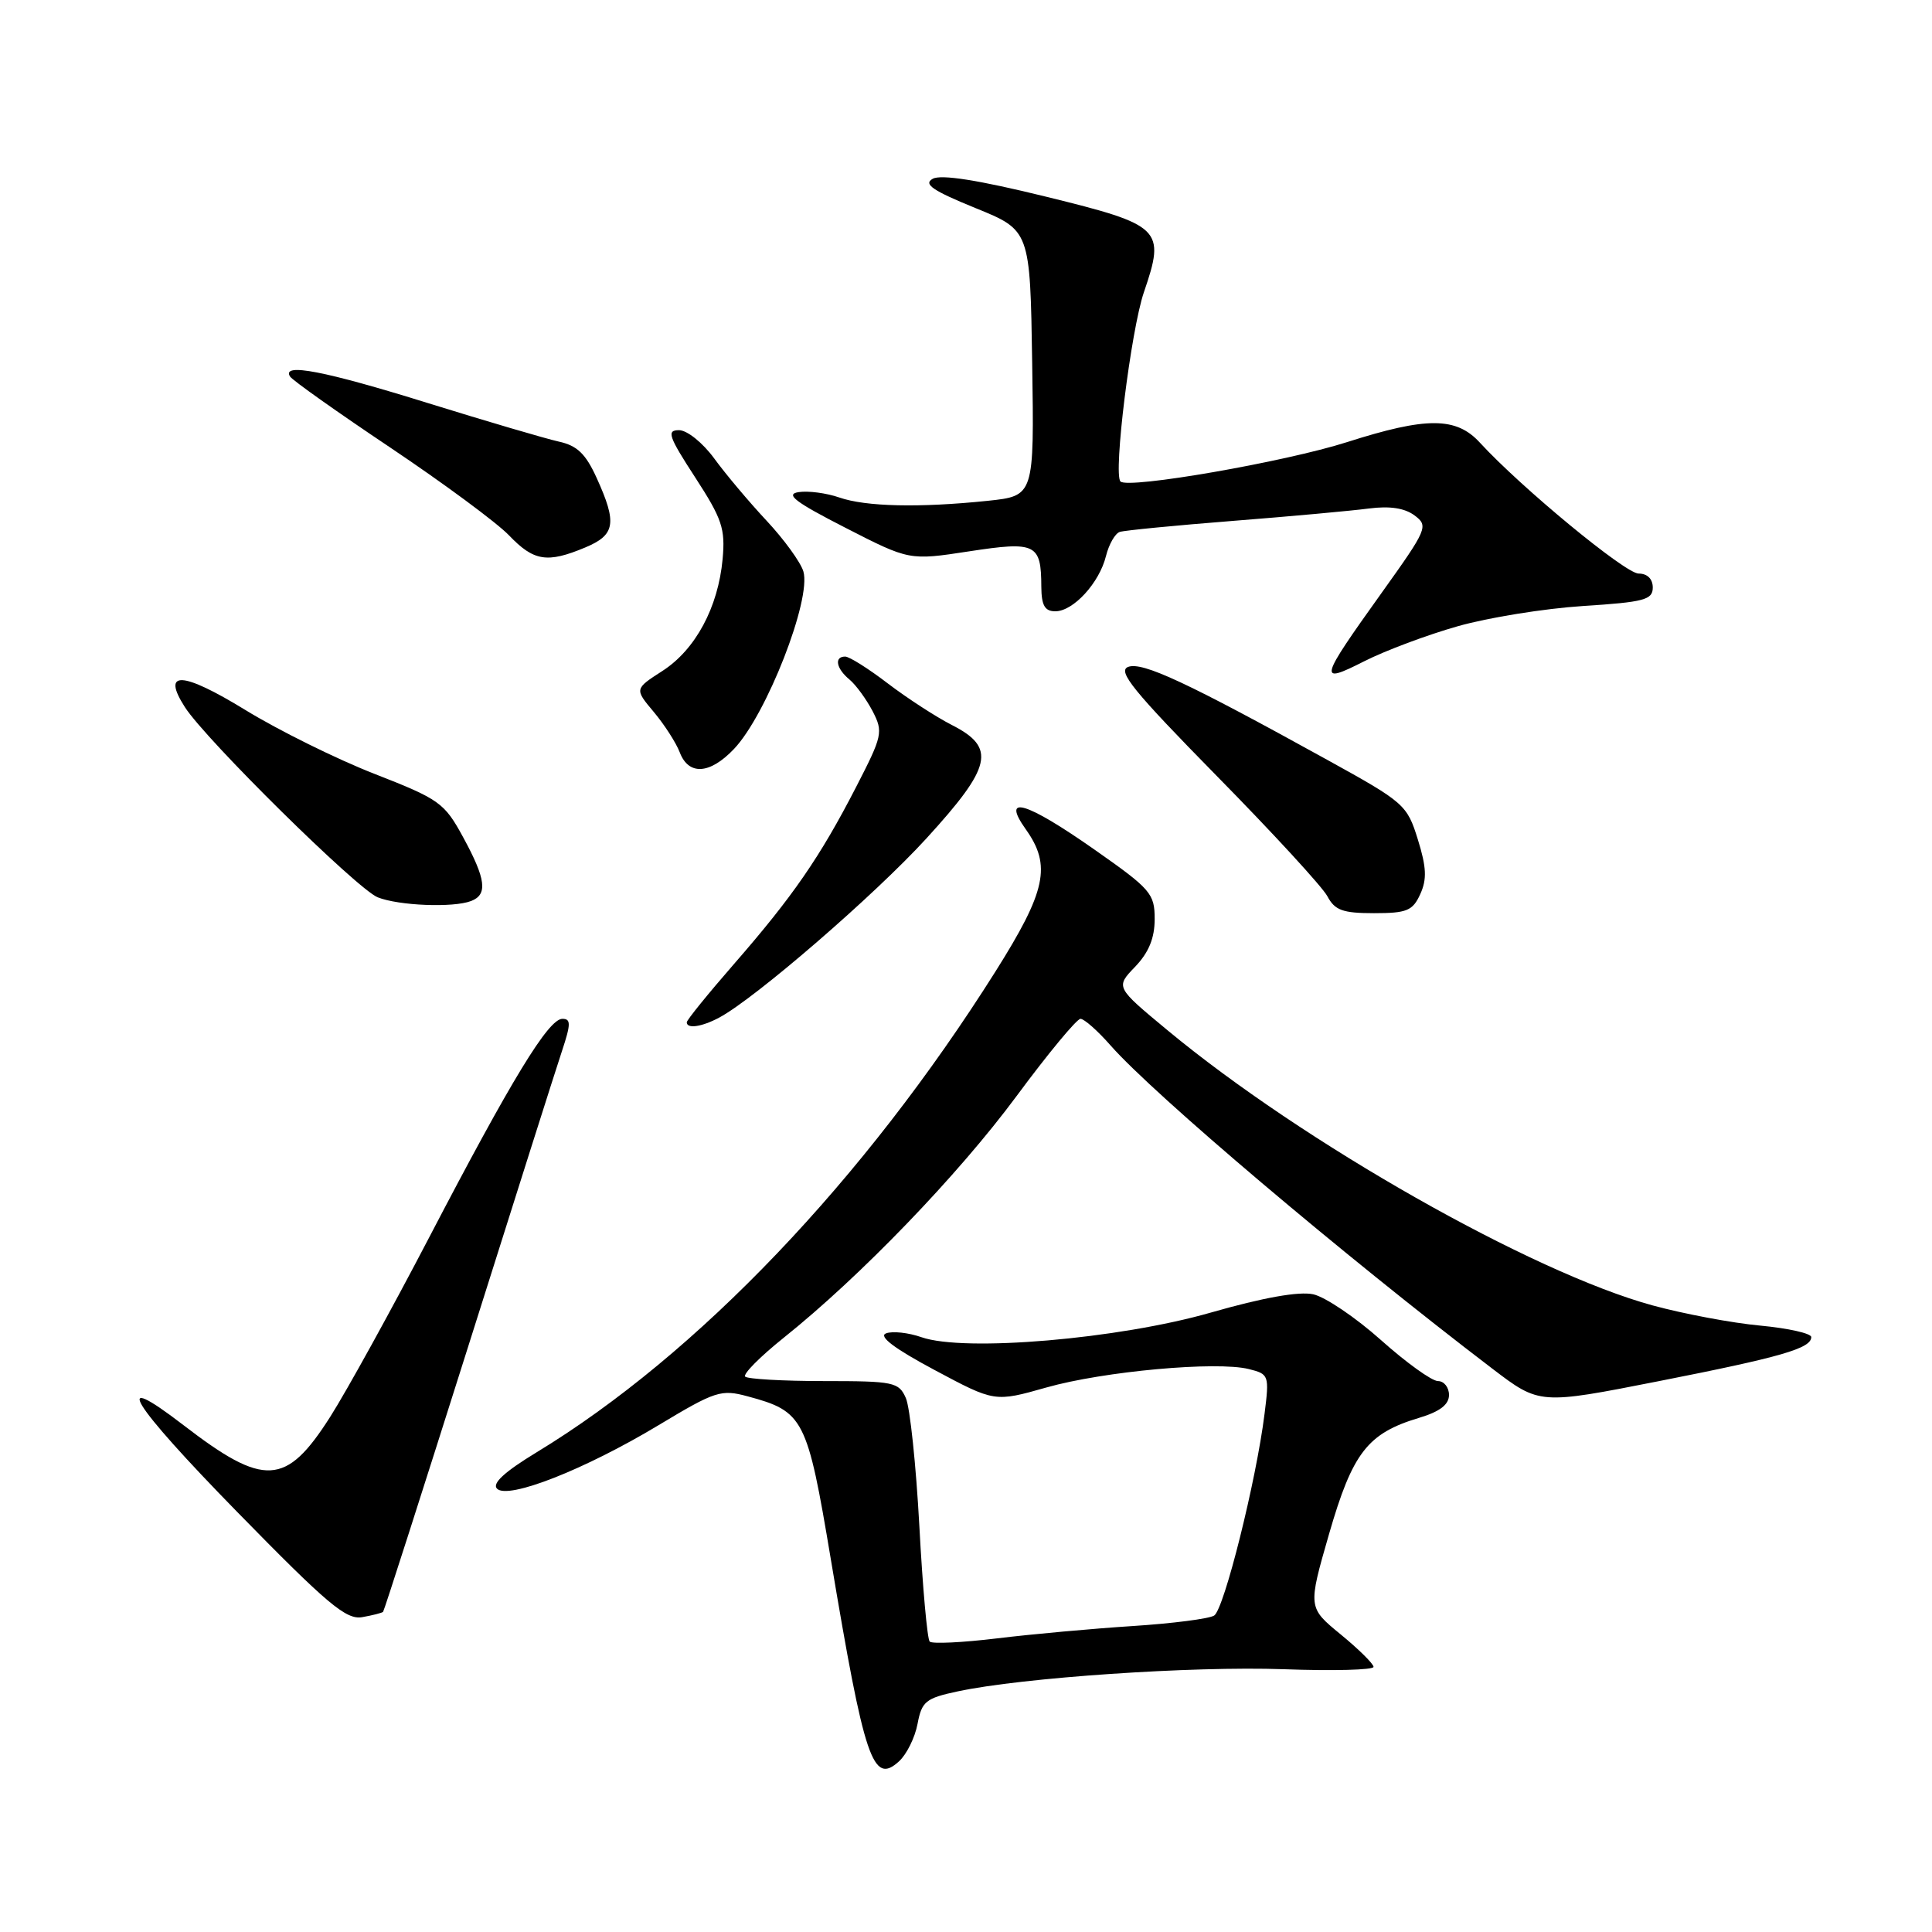 <?xml version="1.0" encoding="UTF-8" standalone="no"?>
<!DOCTYPE svg PUBLIC "-//W3C//DTD SVG 1.1//EN" "http://www.w3.org/Graphics/SVG/1.1/DTD/svg11.dtd" >
<svg xmlns="http://www.w3.org/2000/svg" xmlns:xlink="http://www.w3.org/1999/xlink" version="1.1" viewBox="0 0 256 256">
 <g >
 <path fill="currentColor"
d=" M 121.58 228.42 C 122.14 225.45 122.66 225.02 126.89 224.12 C 135.43 222.29 158.00 220.75 170.09 221.18 C 176.64 221.42 182.00 221.28 182.00 220.87 C 182.00 220.47 180.04 218.53 177.65 216.57 C 173.30 213.00 173.30 213.00 176.11 203.25 C 179.22 192.49 181.21 189.92 188.01 187.88 C 190.79 187.05 192.00 186.12 192.00 184.84 C 192.00 183.83 191.34 183.00 190.54 183.00 C 189.73 183.00 186.34 180.56 182.99 177.57 C 179.64 174.58 175.60 171.85 174.01 171.50 C 172.12 171.09 167.40 171.93 160.45 173.92 C 148.23 177.43 127.78 179.17 122.11 177.19 C 120.37 176.58 118.25 176.35 117.40 176.68 C 116.37 177.07 118.51 178.69 123.83 181.53 C 131.80 185.79 131.80 185.79 138.65 183.85 C 146.23 181.70 161.23 180.34 165.48 181.41 C 168.14 182.07 168.20 182.24 167.56 187.33 C 166.46 196.19 162.19 213.27 160.88 214.07 C 160.20 214.50 155.33 215.12 150.07 215.46 C 144.81 215.80 136.74 216.53 132.14 217.09 C 127.54 217.65 123.51 217.84 123.19 217.52 C 122.87 217.20 122.25 210.32 121.82 202.22 C 121.38 194.12 120.58 186.49 120.03 185.25 C 119.10 183.14 118.45 183.00 109.19 183.00 C 103.77 183.00 99.07 182.73 98.74 182.41 C 98.42 182.08 100.70 179.78 103.82 177.28 C 113.96 169.18 126.93 155.73 134.69 145.25 C 138.86 139.61 142.68 135.00 143.17 135.00 C 143.66 135.00 145.45 136.58 147.15 138.52 C 152.87 145.03 178.03 166.33 197.75 181.36 C 204.00 186.12 204.00 186.12 219.75 183.02 C 236.01 179.82 240.00 178.67 240.00 177.17 C 240.00 176.68 236.96 176.00 233.25 175.65 C 229.54 175.31 223.12 174.10 219.00 172.98 C 203.00 168.62 172.58 151.36 154.66 136.48 C 147.81 130.80 147.81 130.80 150.41 128.10 C 152.22 126.21 153.00 124.30 153.00 121.78 C 153.00 118.40 152.49 117.81 145.03 112.58 C 135.93 106.20 132.60 105.22 135.93 109.90 C 139.34 114.69 138.62 118.07 131.91 128.72 C 114.52 156.32 92.41 179.50 71.10 192.44 C 66.84 195.03 65.17 196.57 65.86 197.26 C 67.32 198.72 77.46 194.74 87.27 188.84 C 94.80 184.31 95.55 184.07 99.06 185.02 C 106.51 187.02 106.96 187.91 110.08 206.56 C 114.56 233.31 115.65 236.54 119.12 233.39 C 120.13 232.47 121.24 230.24 121.58 228.42 Z  M 50.76 213.58 C 50.90 213.44 55.97 197.61 62.04 178.41 C 68.10 159.21 73.69 141.59 74.47 139.25 C 75.65 135.69 75.66 135.00 74.52 135.00 C 72.67 135.00 67.79 143.02 56.88 163.94 C 51.84 173.60 45.93 184.32 43.74 187.76 C 37.90 196.92 35.02 197.08 24.30 188.83 C 14.45 181.26 17.35 185.94 31.41 200.32 C 43.41 212.59 45.87 214.66 48.00 214.28 C 49.37 214.04 50.61 213.72 50.76 213.58 Z  M 95.31 134.83 C 100.08 132.28 115.90 118.60 122.75 111.10 C 131.45 101.58 132.02 99.07 126.15 96.08 C 124.03 95.00 120.20 92.51 117.64 90.56 C 115.08 88.60 112.54 87.00 111.99 87.00 C 110.50 87.00 110.80 88.59 112.57 90.05 C 113.43 90.77 114.80 92.66 115.63 94.24 C 117.05 97.00 116.94 97.48 113.42 104.32 C 108.65 113.58 105.03 118.82 97.28 127.71 C 93.83 131.67 91.00 135.16 91.00 135.46 C 91.00 136.36 93.00 136.07 95.31 134.83 Z  M 188.19 118.48 C 189.09 116.51 189.02 114.92 187.87 111.23 C 186.45 106.65 186.08 106.32 175.95 100.73 C 157.29 90.42 151.36 87.65 149.48 88.37 C 148.03 88.93 150.20 91.59 161.19 102.78 C 168.61 110.32 175.22 117.51 175.88 118.75 C 176.87 120.62 177.91 121.00 182.06 121.00 C 186.42 121.00 187.19 120.68 188.19 118.48 Z  M 62.42 119.39 C 64.65 118.54 64.40 116.50 61.37 110.94 C 58.88 106.37 58.25 105.91 49.62 102.54 C 44.60 100.58 36.90 96.77 32.50 94.07 C 24.12 88.94 21.36 88.81 24.50 93.70 C 27.30 98.06 47.32 117.80 50.05 118.90 C 52.84 120.01 60.06 120.30 62.42 119.39 Z  M 97.25 99.25 C 101.56 94.73 107.55 79.40 106.45 75.71 C 106.08 74.49 103.89 71.47 101.58 69.00 C 99.27 66.53 96.14 62.81 94.64 60.75 C 93.11 58.66 91.04 57.00 89.97 57.00 C 88.30 57.00 88.58 57.82 92.11 63.25 C 95.68 68.75 96.12 70.05 95.75 74.08 C 95.16 80.49 92.15 86.08 87.78 88.90 C 84.07 91.29 84.07 91.29 86.63 94.34 C 88.04 96.02 89.59 98.43 90.07 99.69 C 91.25 102.78 94.05 102.61 97.25 99.25 Z  M 193.16 82.98 C 197.20 81.83 204.66 80.63 209.75 80.30 C 217.87 79.78 219.00 79.48 219.00 77.85 C 219.00 76.71 218.28 76.00 217.12 76.00 C 215.37 76.00 201.57 64.62 196.08 58.64 C 192.95 55.23 189.02 55.22 178.50 58.58 C 170.31 61.20 149.49 64.82 148.47 63.80 C 147.49 62.83 149.86 43.74 151.57 38.73 C 154.45 30.32 153.95 29.83 138.64 26.07 C 129.61 23.85 124.69 23.08 123.59 23.69 C 122.32 24.40 123.57 25.25 129.23 27.56 C 136.50 30.51 136.50 30.51 136.77 48.11 C 137.04 65.71 137.04 65.71 130.88 66.36 C 121.83 67.30 114.71 67.14 111.21 65.92 C 109.51 65.33 107.08 65.01 105.81 65.21 C 104.01 65.49 105.37 66.53 112.00 69.92 C 120.49 74.27 120.49 74.27 128.39 73.06 C 137.27 71.70 137.96 72.04 137.98 77.75 C 138.00 80.22 138.44 81.00 139.83 81.00 C 142.22 81.00 145.67 77.24 146.55 73.67 C 146.94 72.11 147.76 70.68 148.38 70.48 C 149.00 70.28 155.75 69.62 163.38 69.02 C 171.01 68.42 179.11 67.68 181.38 67.38 C 184.15 67.02 186.13 67.32 187.44 68.30 C 189.30 69.69 189.13 70.09 183.10 78.52 C 174.75 90.19 174.61 90.74 180.77 87.62 C 183.55 86.21 189.13 84.12 193.16 82.98 Z  M 77.53 72.55 C 81.53 70.88 81.79 69.34 79.07 63.35 C 77.61 60.13 76.48 59.04 74.03 58.51 C 72.29 58.12 64.49 55.83 56.70 53.41 C 42.98 49.14 37.29 48.04 38.43 49.89 C 38.73 50.38 44.73 54.63 51.75 59.33 C 58.77 64.04 65.84 69.26 67.45 70.94 C 70.73 74.37 72.51 74.65 77.53 72.55 Z "/>
</g>
</svg>